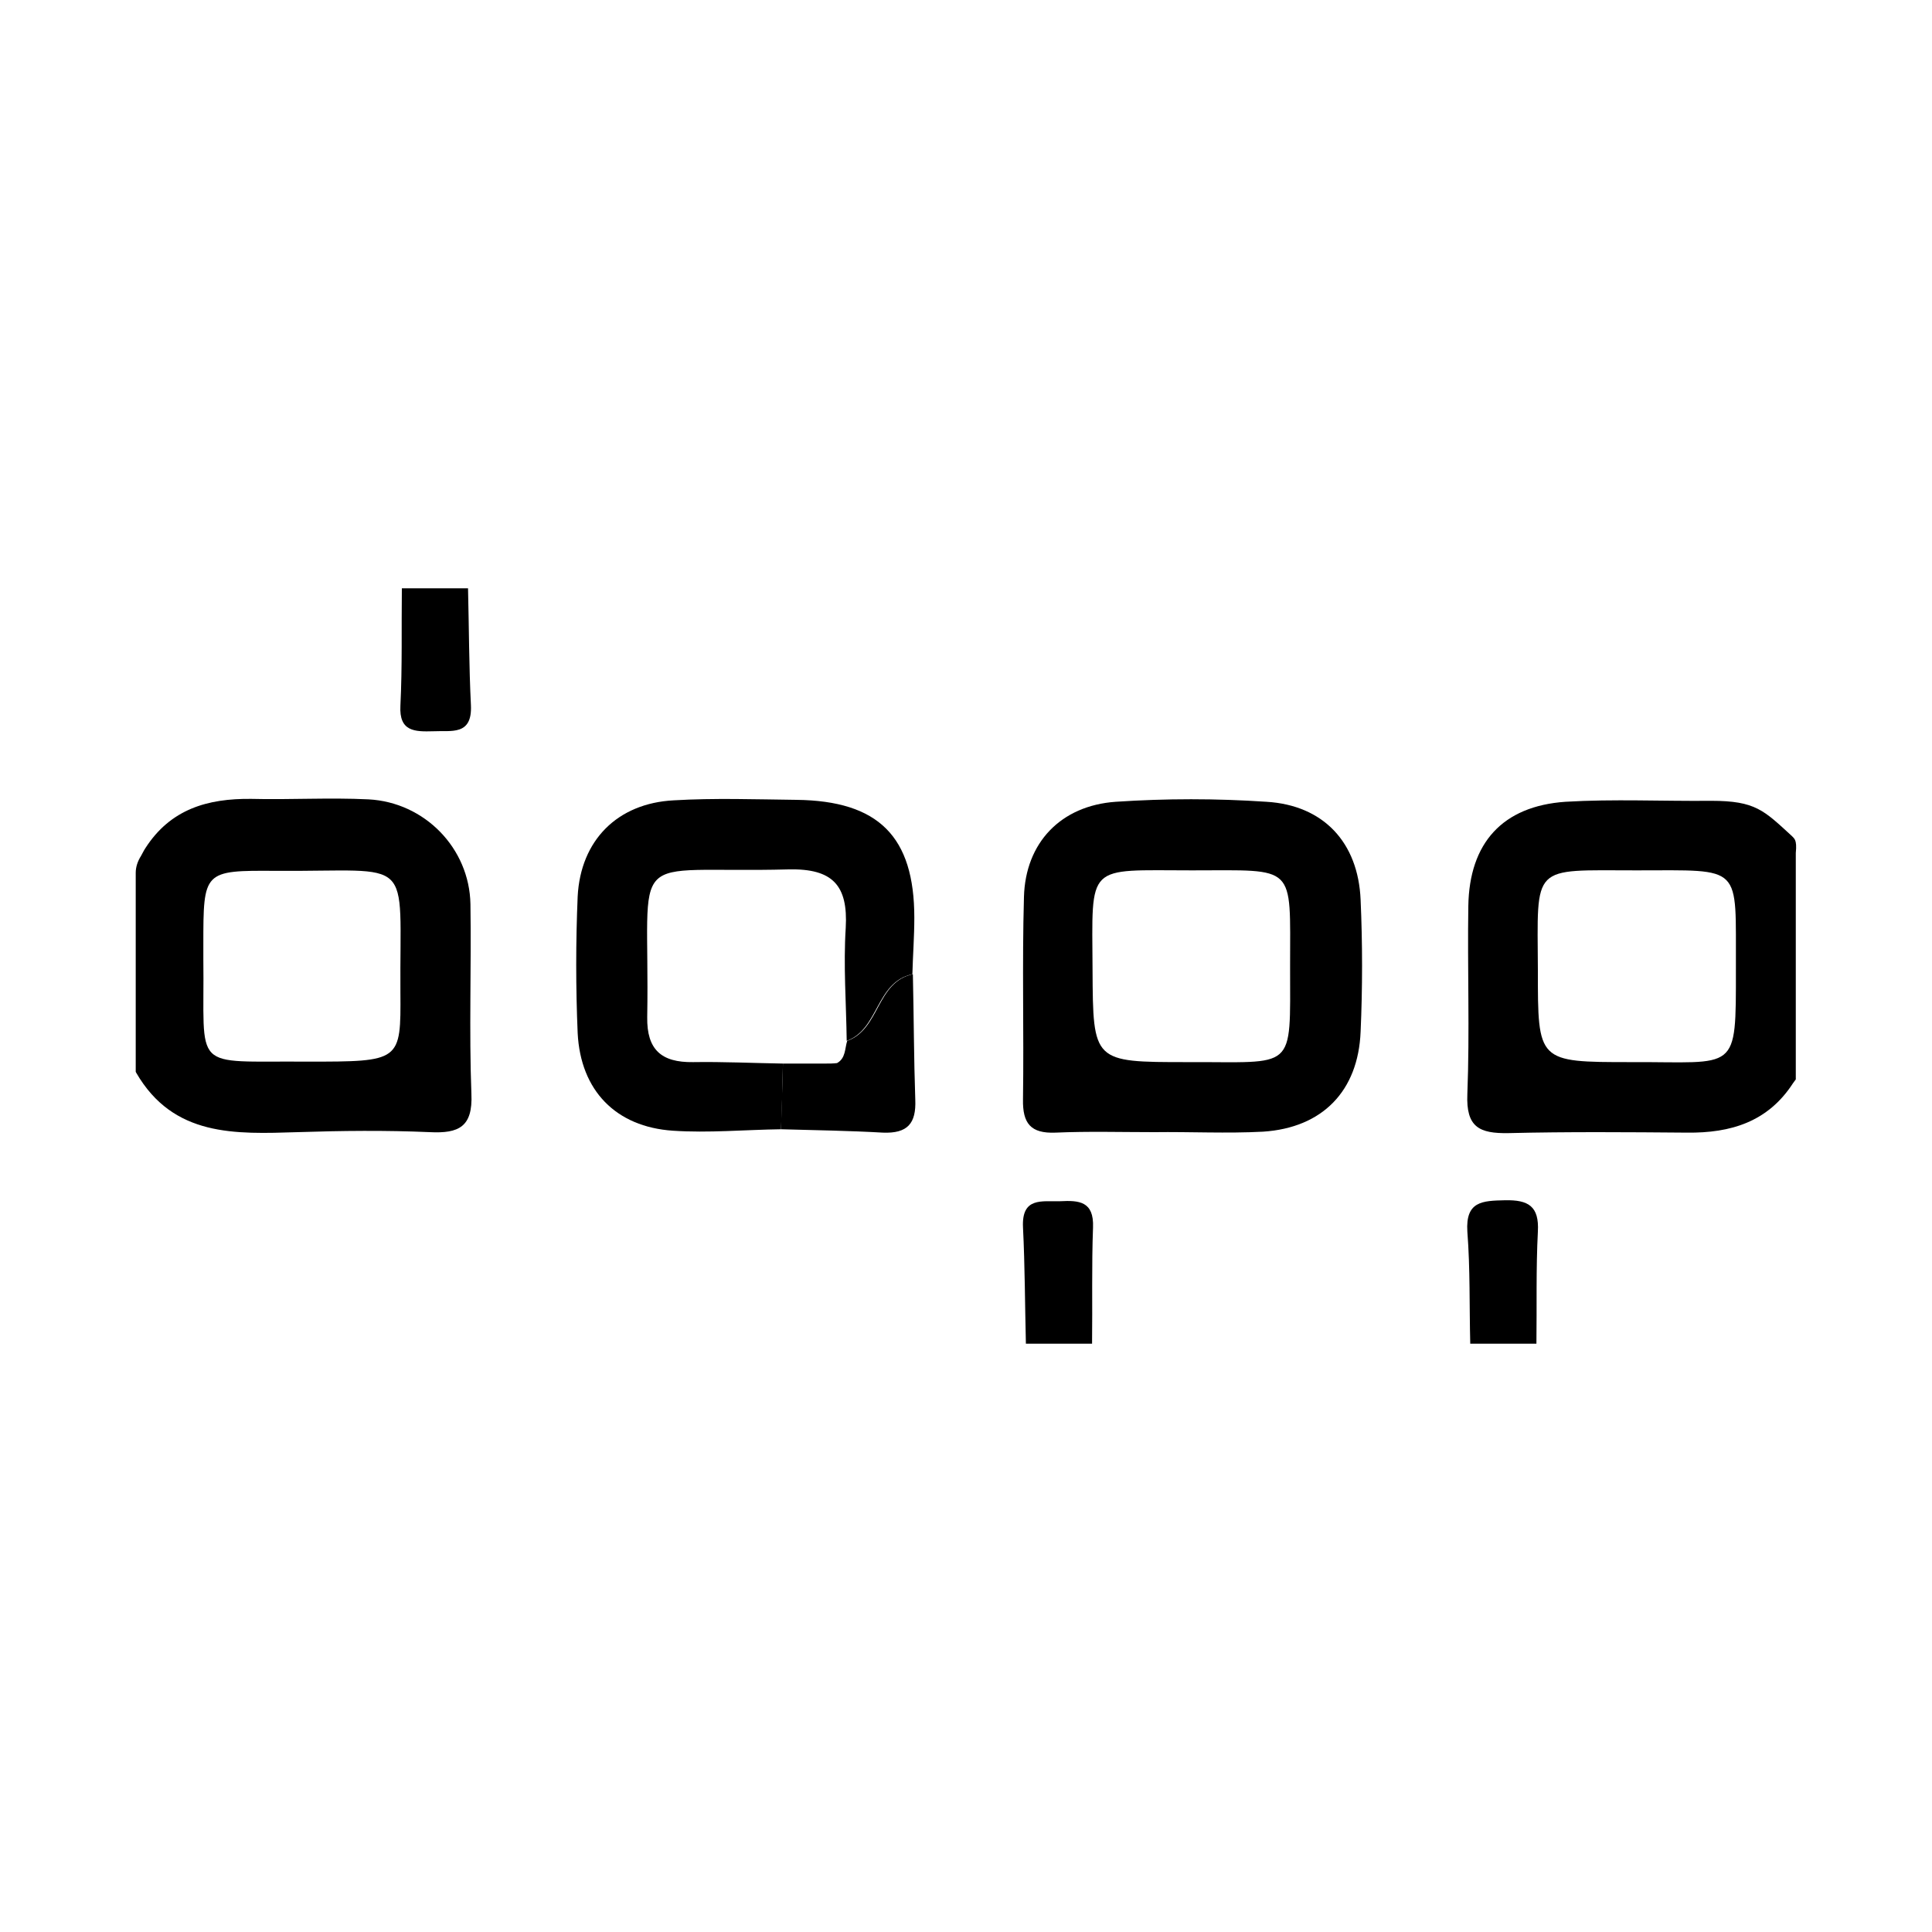<?xml version="1.0" encoding="utf-8"?>
<!-- Generator: Adobe Illustrator 25.2.0, SVG Export Plug-In . SVG Version: 6.00 Build 0)  -->
<svg version="1.1" id="레이어_1" xmlns="http://www.w3.org/2000/svg" xmlns:xlink="http://www.w3.org/1999/xlink" x="0px"
	 y="0px" viewBox="0 0 400 400" style="enable-background:new 0 0 400 400;" xml:space="preserve">
<style type="text/css">
	.st0{fill:#000000;}
</style>
<g>
	<path class="st0" d="M28.1,221.9v-41.2c0-1.2,0.4-2.4,1.1-3.5c0.3-0.5,0.5-1,0.9-1.6c5.2-8.1,12.9-10.3,21.9-10.2
		c8.1,0.2,16.2-0.3,24.3,0.1c11.6,0.6,20.9,10.1,21.1,21.7c0.2,13.1-0.3,26.2,0.2,39.3c0.3,6.8-2.6,8.2-8.6,7.9
		c-9.1-0.4-18.3-0.3-27.4,0c-12.9,0.4-25.7,1-33.4-12.3L28.1,221.9z M63.6,219.8c19.4,0,19.4,0,19.3-14.4
		c-0.2-28.8,3.3-24.9-25.8-25.1c-15-0.1-15,0-15,15.3c0,1,0,2,0,2.9C42.4,222.2,39.2,219.6,63.6,219.8z"/>
	<path class="st0" d="M371.8,223.5c0,0,0.1-0.2-0.6,0.8c-5.2,8-12.9,10.3-21.9,10.2c-12.3-0.1-24.7-0.2-37,0.1
		c-6,0.1-8.8-1.2-8.5-8.1c0.5-13,0-25.9,0.2-38.9c0.2-13.1,7.1-20.7,20.1-21.6c10-0.6,20.1-0.1,30.2-0.2c9.2,0,10.9,2,16.7,7.3
		c0.4,0.5,1.1,0.6,0.8,3.5c0,0.3-0.1,0.3,0,0C371.8,192.2,371.8,207.8,371.8,223.5z M337.7,219.9c22.1-0.1,21.7,2.5,21.7-19.3
		c-0.1-21.8,1.7-20.4-20.6-20.4c-21.9,0-20.5-1.5-20.4,20.6C318.4,219.9,318.3,219.9,337.7,219.9z"/>
	<path class="st0" d="M96.9,121.8c0.2,8.1,0.2,16.2,0.6,24.2c0.3,6.4-4.1,5.2-7.8,5.4c-3.8,0.1-7.1,0.1-6.8-5.3
		c0.4-8.1,0.2-16.2,0.3-24.3C87.8,121.8,92.3,121.8,96.9,121.8z"/>
	<path class="st0" d="M212.4,278.2c-0.2-8-0.2-16.1-0.6-24.1c-0.3-6.3,3.9-5.3,7.7-5.4c3.9-0.2,7,0,6.8,5.4
		c-0.3,8-0.1,16.1-0.2,24.1C221.5,278.2,217,278.2,212.4,278.2z"/>
	<path class="st0" d="M304.4,278.2c-0.2-7.7,0-15.5-0.6-23.2c-0.4-6.3,3.1-6.4,7.8-6.5c4.8-0.1,7.1,1.2,6.8,6.5
		c-0.4,7.7-0.2,15.5-0.3,23.2C313.5,278.2,309,278.2,304.4,278.2z"/>
	<path class="st0" d="M239,234.4c-6.8,0-13.7-0.2-20.5,0.1c-5.1,0.2-6.8-1.9-6.7-6.9c0.2-14-0.2-28,0.2-41.9
		c0.3-11.2,7.6-18.9,19-19.7c10.4-0.7,20.8-0.7,31.2,0c11.8,0.7,19,8.4,19.5,20.3c0.4,9.1,0.4,18.2,0,27.3
		c-0.5,12.3-7.9,19.9-20.2,20.7C254,234.7,246.4,234.3,239,234.4C239,234.4,239,234.4,239,234.4z M245.8,219.9
		c22.6-0.1,21.3,2.2,21.3-19.8c0-21.4,1.4-19.9-20.3-19.9c-22.1,0-20.7-1.7-20.6,20.6C226.3,219.9,226.3,219.9,245.8,219.9z"/>
	<path class="st0" d="M161.7,233.8c-7.5,0.1-15,0.8-22.4,0.3c-11.8-0.8-19.1-8.3-19.7-20.2c-0.4-9.4-0.4-18.9,0-28.3
		c0.6-11.6,8.2-19.3,19.9-19.9c8.4-0.5,16.9-0.2,25.4-0.1c17,0.2,24.4,7.6,24.4,24.4c0,3.9-0.3,7.8-0.4,11.7
		c-7.6,1.6-6.9,11.4-13.6,13.8c-0.1-7.8-0.7-15.6-0.2-23.4c0.5-8.8-2.7-12.3-11.8-12.1c-34.4,0.9-28.7-5.3-29.3,30.6
		c-0.1,6.7,2.9,9.4,9.5,9.3c6.2-0.1,12.4,0.2,18.6,0.3C162,224.8,161.9,229.3,161.7,233.8z"/>
	<path class="st0" d="M161.7,233.8c0.1-4.5,0.3-9.1,0.4-13.6c2.9,0,5.9,0,8.8,0c0.8,0,1.6,0,2.4-0.1c1.8-1,1.6-3,2.1-4.6
		c6.8-2.4,6-12.2,13.6-13.8c0.2,8.7,0.2,17.3,0.5,26c0.2,4.9-1.6,7-6.7,6.8C175.9,234.1,168.8,234,161.7,233.8z"/>
	<path class="st0" d="M170.9,220.2c0.8,0,1.6,0,2.4-0.1C172.5,220.2,171.7,220.2,170.9,220.2z"/>
</g>
</svg>
